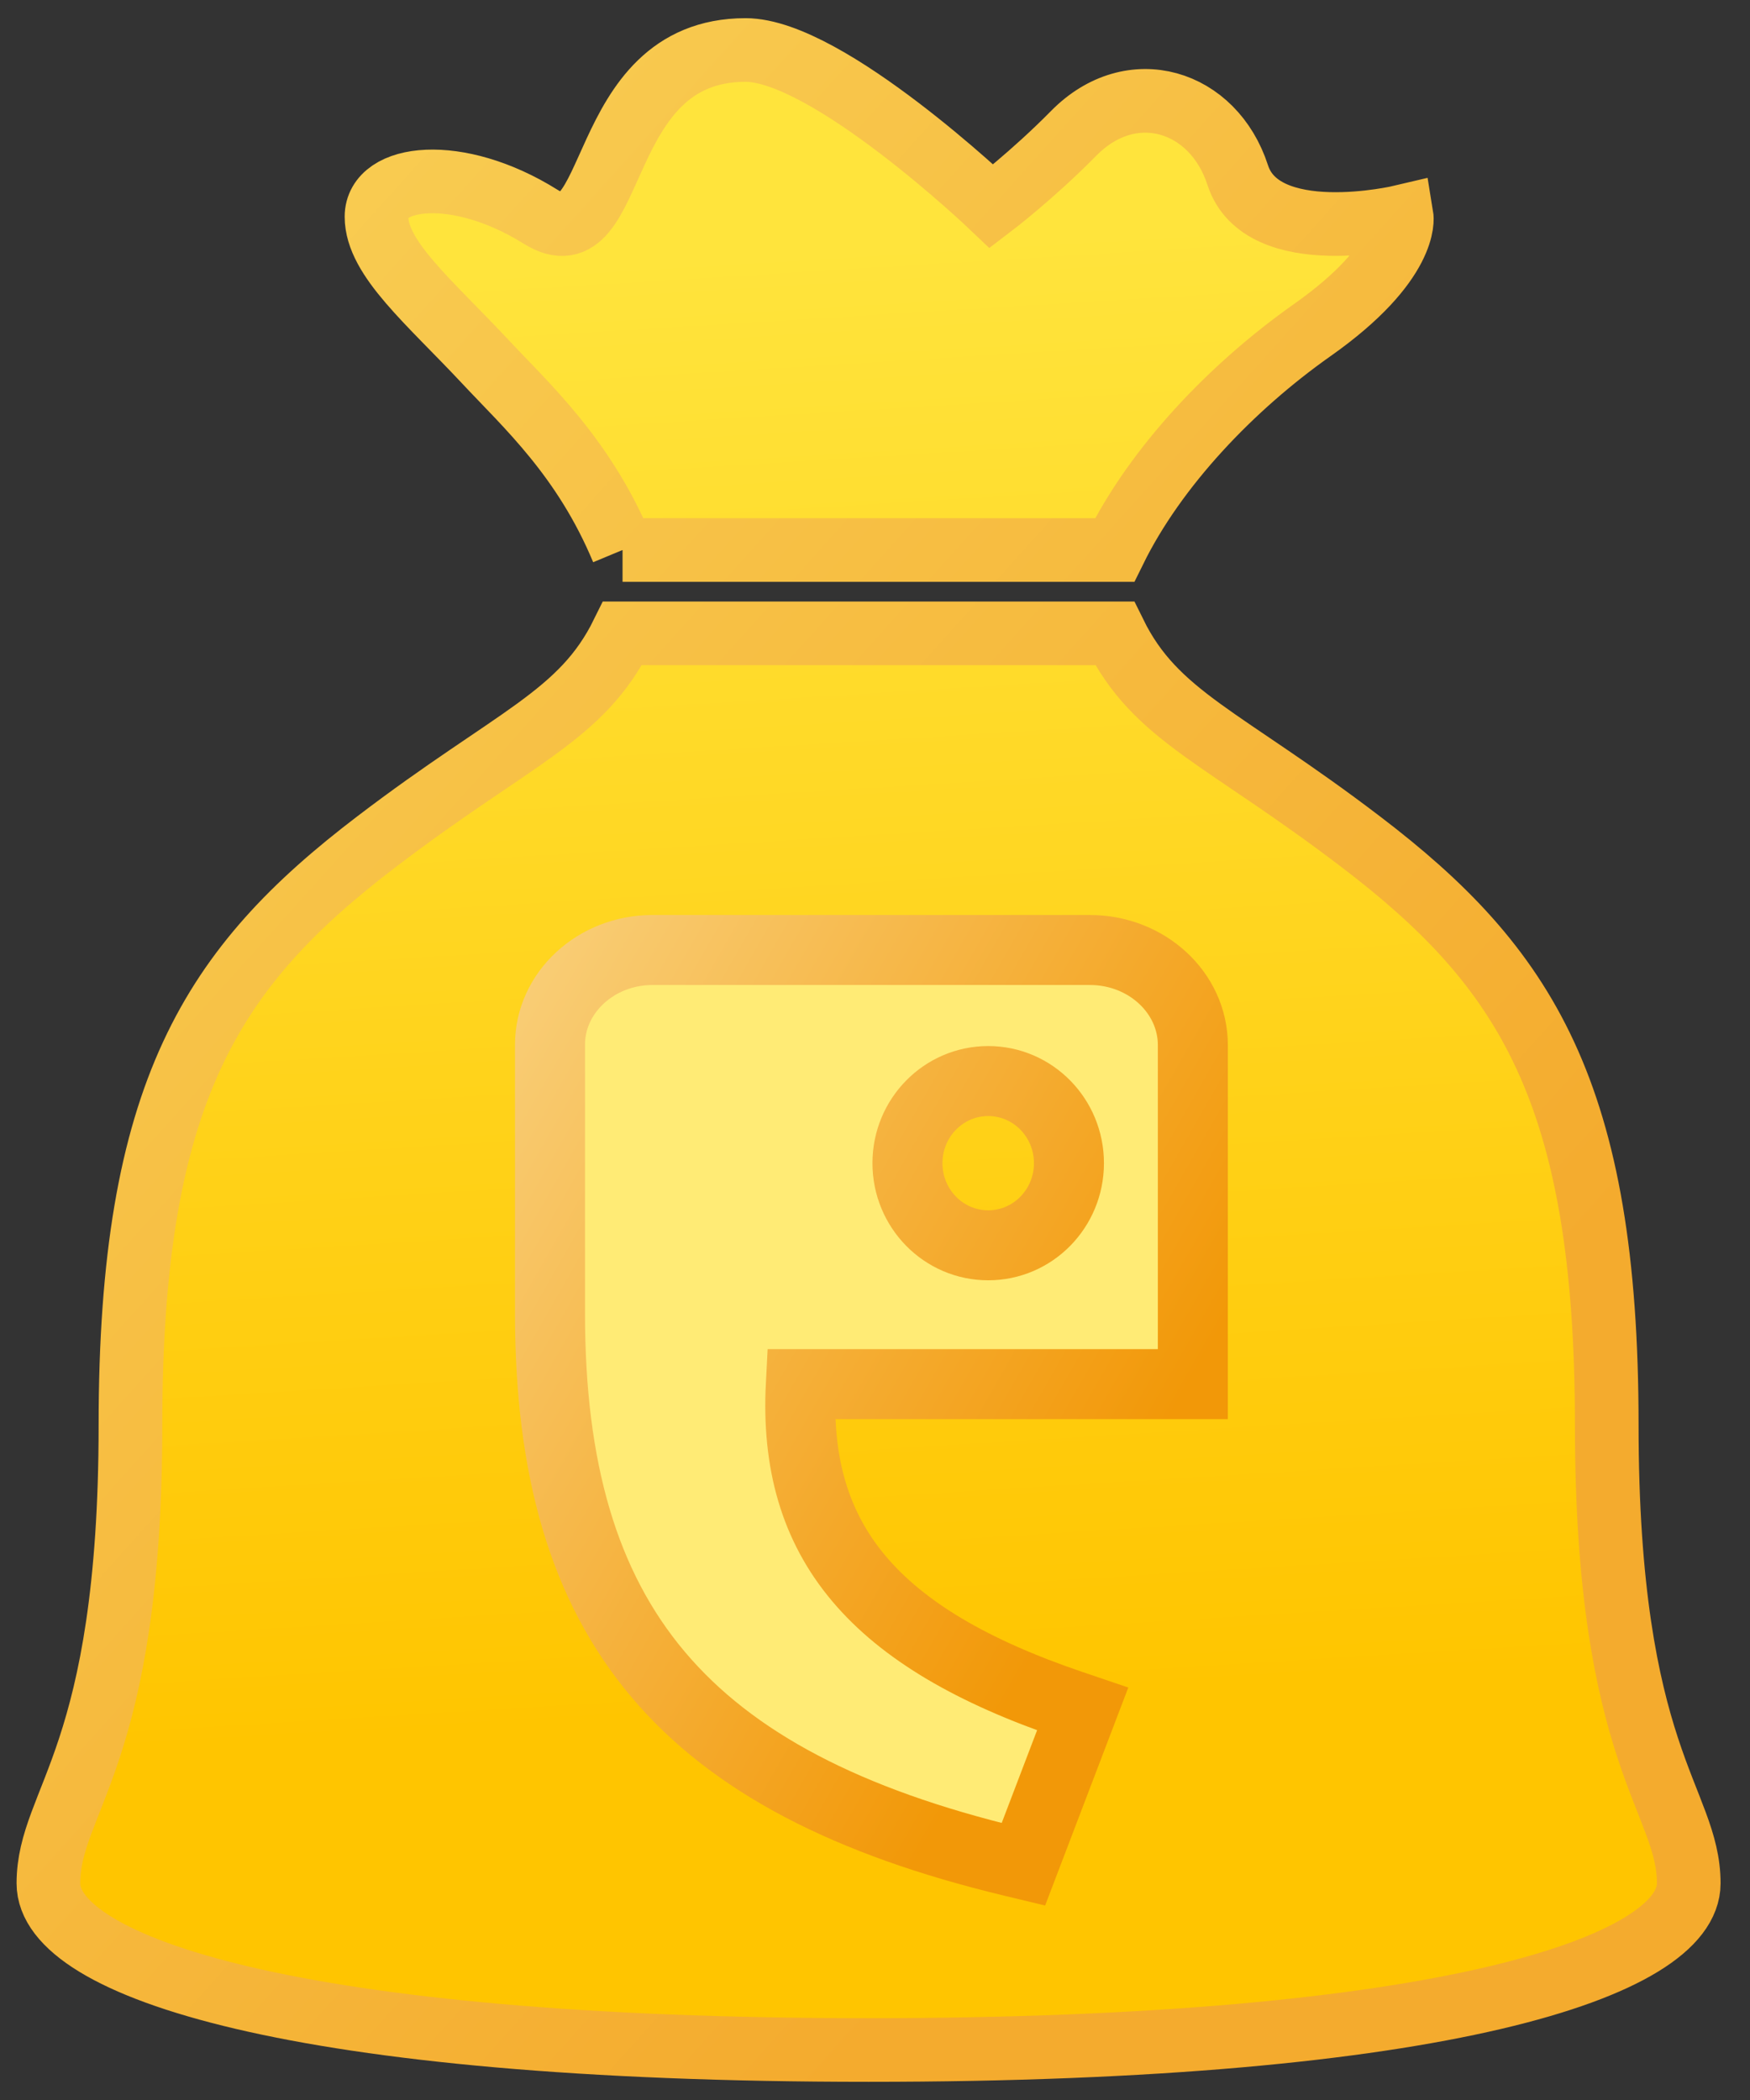 <?xml version="1.0" encoding="UTF-8"?>
<svg width="35px" height="42px" viewBox="0 0 35 42" version="1.1" xmlns="http://www.w3.org/2000/svg" xmlns:xlink="http://www.w3.org/1999/xlink">
    <rect x="0" y="0" width="35" height="42" fill="#333333" stroke="none"/>
    <!-- Generator: Sketch 52.4 (67378) - http://www.bohemiancoding.com/sketch -->
    <title>钱袋</title>
    <desc>Created with Sketch.</desc>
    <defs>
        <polygon id="path-1" points="37.4 22 37.4 44 0 44 0 22 0 0 37.4 0 37.4 22"></polygon>
        <linearGradient x1="50%" y1="9.603%" x2="53.696%" y2="82.904%" id="linearGradient-3">
            <stop stop-color="#FFE43C" offset="0%"></stop>
            <stop stop-color="#FFC500" offset="100%"></stop>
        </linearGradient>
        <linearGradient x1="-29.382%" y1="13.123%" x2="50%" y2="100%" id="linearGradient-4">
            <stop stop-color="#FAD55B" offset="0%"></stop>
            <stop stop-color="#F4AB2E" offset="100%"></stop>
        </linearGradient>
        <linearGradient x1="-82.449%" y1="-50.018%" x2="74.792%" y2="77.626%" id="linearGradient-5">
            <stop stop-color="#FFFCD6" offset="0%"></stop>
            <stop stop-color="#F29808" offset="100%"></stop>
        </linearGradient>
    </defs>
    <g id="个人学习中心" stroke="none" stroke-width="1" fill="none" fill-rule="evenodd">
        <g id="个人中心-钱包" transform="translate(-1382, -219)">
            <g id="分组-9" transform="translate(670, 190)">
                <g id="分组-11" transform="translate(711, 28)">
                    <g id="钱袋">
                        <g id="金币">
                            <mask id="mask-2" fill="white">
                                <use xlink:href="#path-1"></use>
                            </mask>
                            <g id="Clip-2"></g>
                            <path d="M33.135,29.5 C33.135,22.834 31.495,20.334 28.214,17.834 C25.462,15.735 24.113,15.334 23.293,13.667 L13.451,13.667 C12.631,15.334 11.282,15.735 8.53,17.834 C5.249,20.334 3.609,22.834 3.609,29.5 C3.609,36.167 1.968,37 1.968,38.667 C1.968,40.334 6.889,42 18.372,42 C29.854,42 34.775,40.334 34.775,38.667 C34.775,37 33.135,36.167 33.135,29.5 M13.451,12 L23.293,12 C24.113,10.334 25.632,8.739 27.245,7.602 C29.182,6.237 29.034,5.334 29.034,5.334 C29.034,5.334 26.237,5.998 25.754,4.5 C25.27,3.005 23.636,2.485 22.473,3.667 C21.653,4.5 20.832,5.125 20.832,5.125 C20.832,5.125 17.552,2 15.911,2 C12.849,2 13.402,6.329 11.811,5.334 C10.145,4.292 8.53,4.5 8.53,5.334 C8.53,6.167 9.592,7.042 10.703,8.23 C11.535,9.121 12.682,10.151 13.451,12" id="Fill-1" stroke="url(#linearGradient-4)" stroke-width="1.273" fill="url(#linearGradient-3)" mask="url(#mask-2)"></path>
                        </g>
                        <path d="M20.764,22.621 C21.656,22.621 22.379,23.356 22.379,24.263 C22.379,25.171 21.656,25.906 20.764,25.906 C19.872,25.906 19.149,25.171 19.149,24.263 C19.149,23.356 19.872,22.621 20.764,22.621 Z M24.857,28.683 L24.857,21.903 C24.857,20.854 23.934,20 22.798,20 L14.05,20 C12.92,20 12,20.85 12,21.894 L12,27.264 C12,33.476 14.678,36.654 21.244,38.232 L21.468,38.286 L22.653,35.18 L22.42,35.101 C18.479,33.763 16.852,31.836 17.017,28.683 L24.857,28.683 Z" id="Fill-1-Copy" stroke="url(#linearGradient-5)" stroke-width="1.4" fill="#FFEB75"></path>
                    </g>
                </g>
            </g>
        </g>
    </g>
</svg>